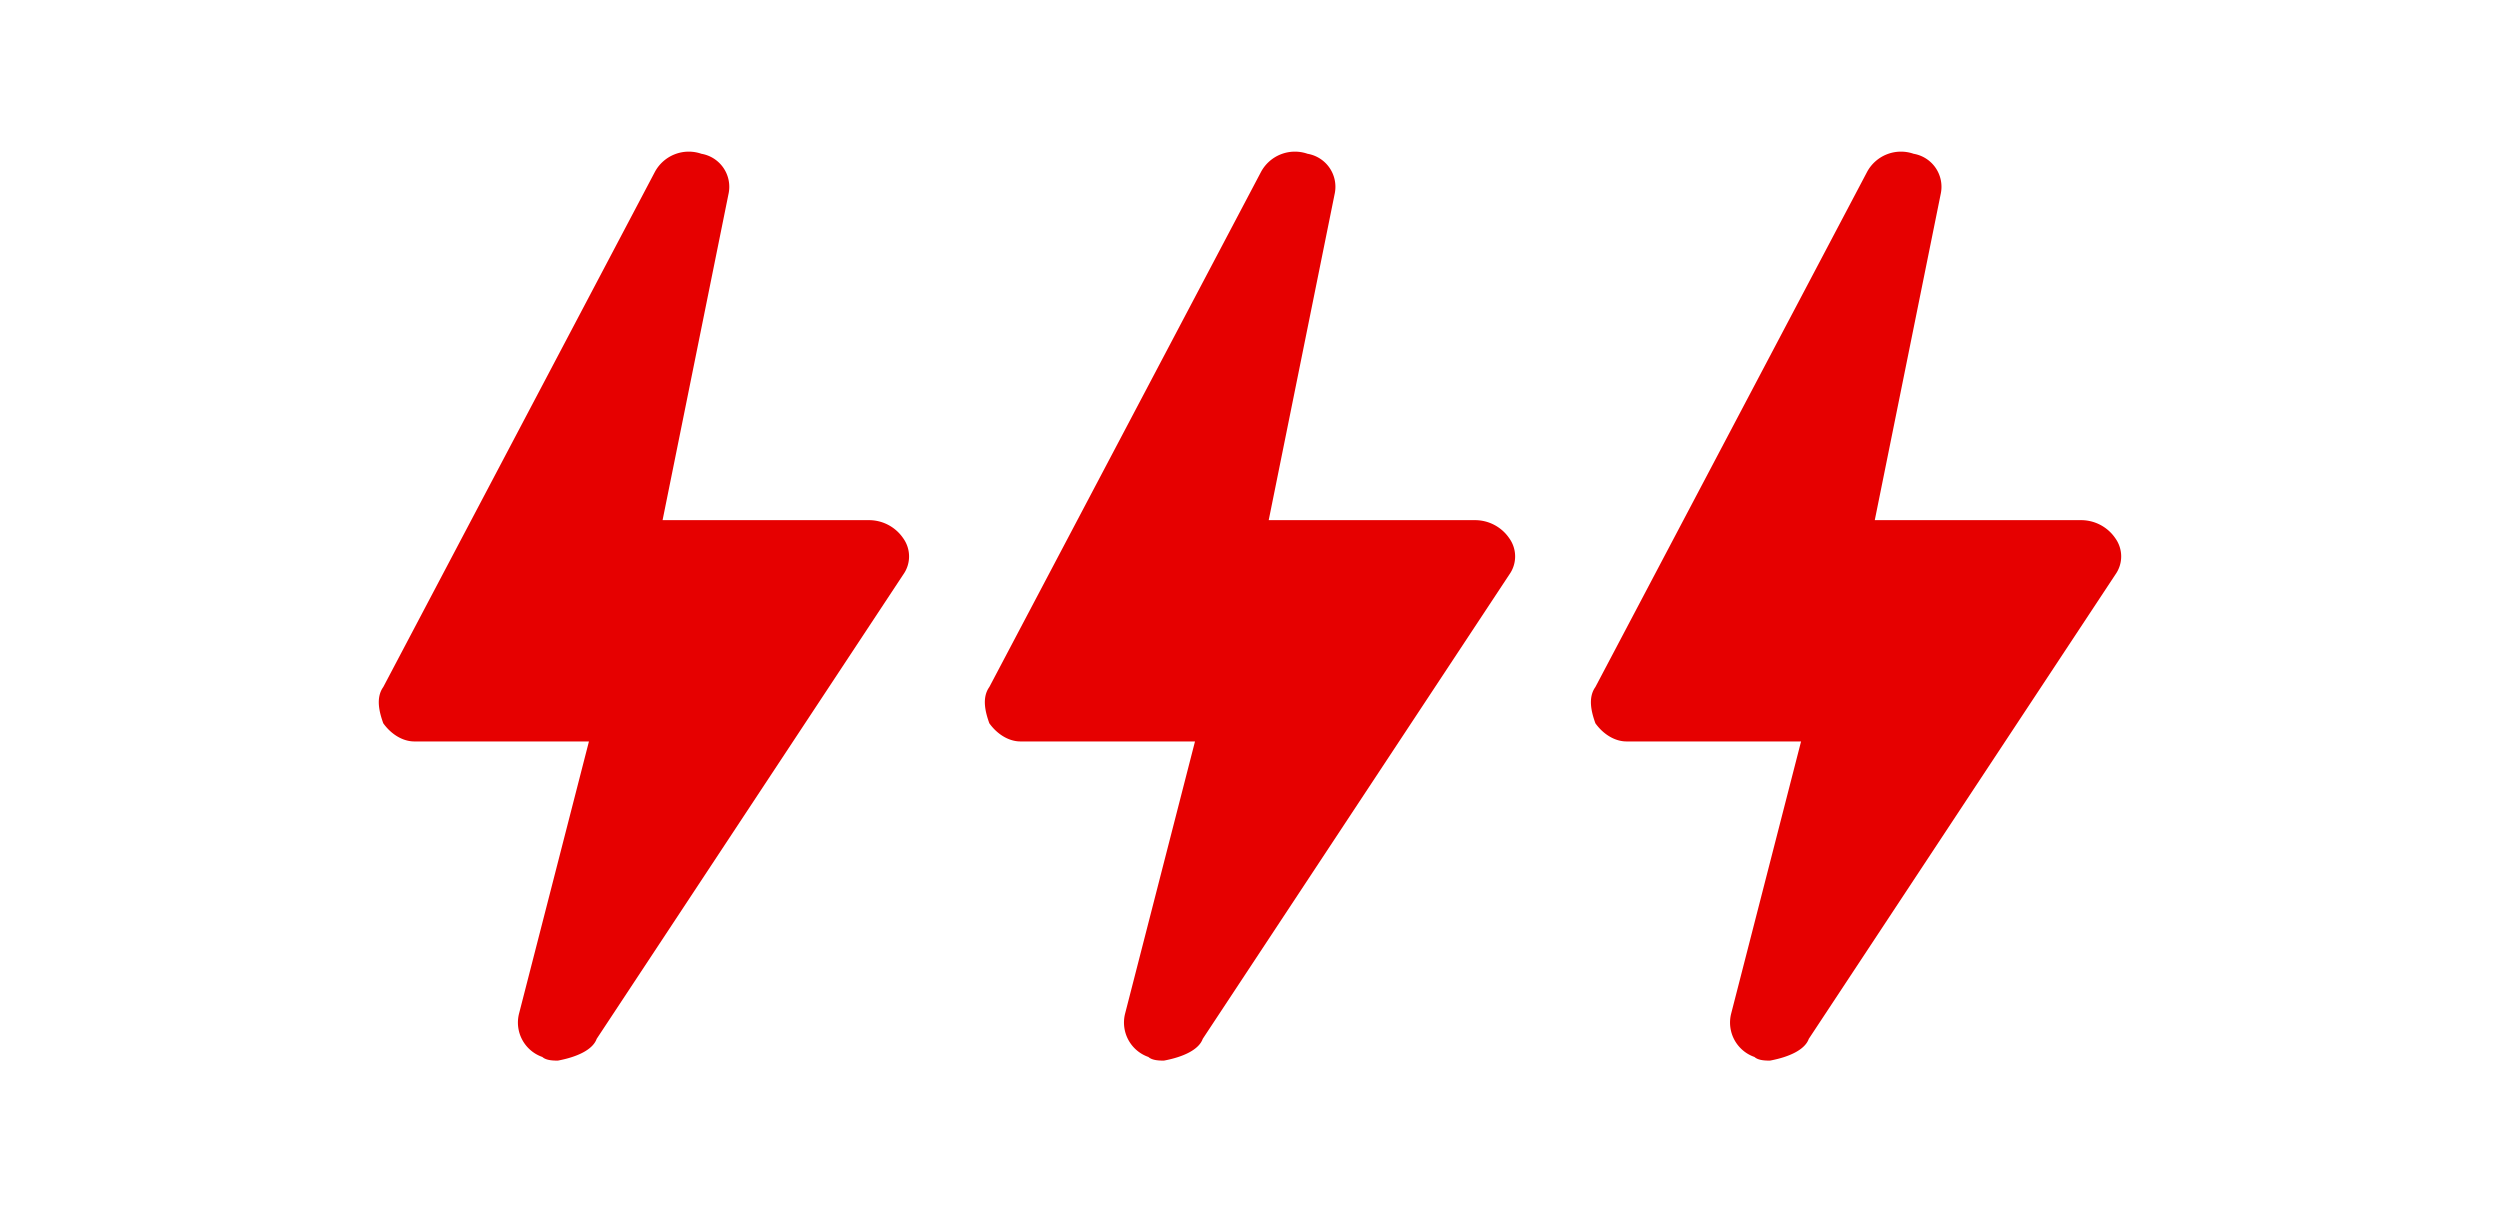 <svg xmlns="http://www.w3.org/2000/svg" width="33" height="16" viewBox="0 0 33 16"><path d="M7.876 13.713l4.047-6.129a.411.411 0 000-.478.547.547 0 00-.46-.24H8.746l.871-4.309a.442.442 0 00-.358-.527.508.508 0 00-.615.24L5.059 9.069c-.102.143-.051.335 0 .478.103.144.256.24.41.24h2.305l-.922 3.59a.481.481 0 00.307.575c.052.048.154.048.205.048.256-.048.461-.144.512-.287zm8 0l4.047-6.129a.411.411 0 000-.478.547.547 0 00-.46-.24h-2.716l.871-4.309a.442.442 0 00-.358-.527.508.508 0 00-.615.24l-3.586 6.799c-.102.143-.051.335 0 .478.103.144.256.24.41.24h2.305l-.922 3.59a.481.481 0 00.307.575c.052.048.154.048.205.048.256-.048.461-.144.512-.287zm8 0l4.047-6.129a.411.411 0 000-.478.547.547 0 00-.46-.24h-2.716l.871-4.309a.442.442 0 00-.358-.527.508.508 0 00-.615.24l-3.586 6.799c-.102.143-.051.335 0 .478.103.144.256.24.41.24h2.305l-.922 3.59a.481.481 0 00.307.575c.052.048.154.048.205.048.256-.048.461-.144.512-.287z" fill="#E60000" fill-rule="evenodd"/></svg>